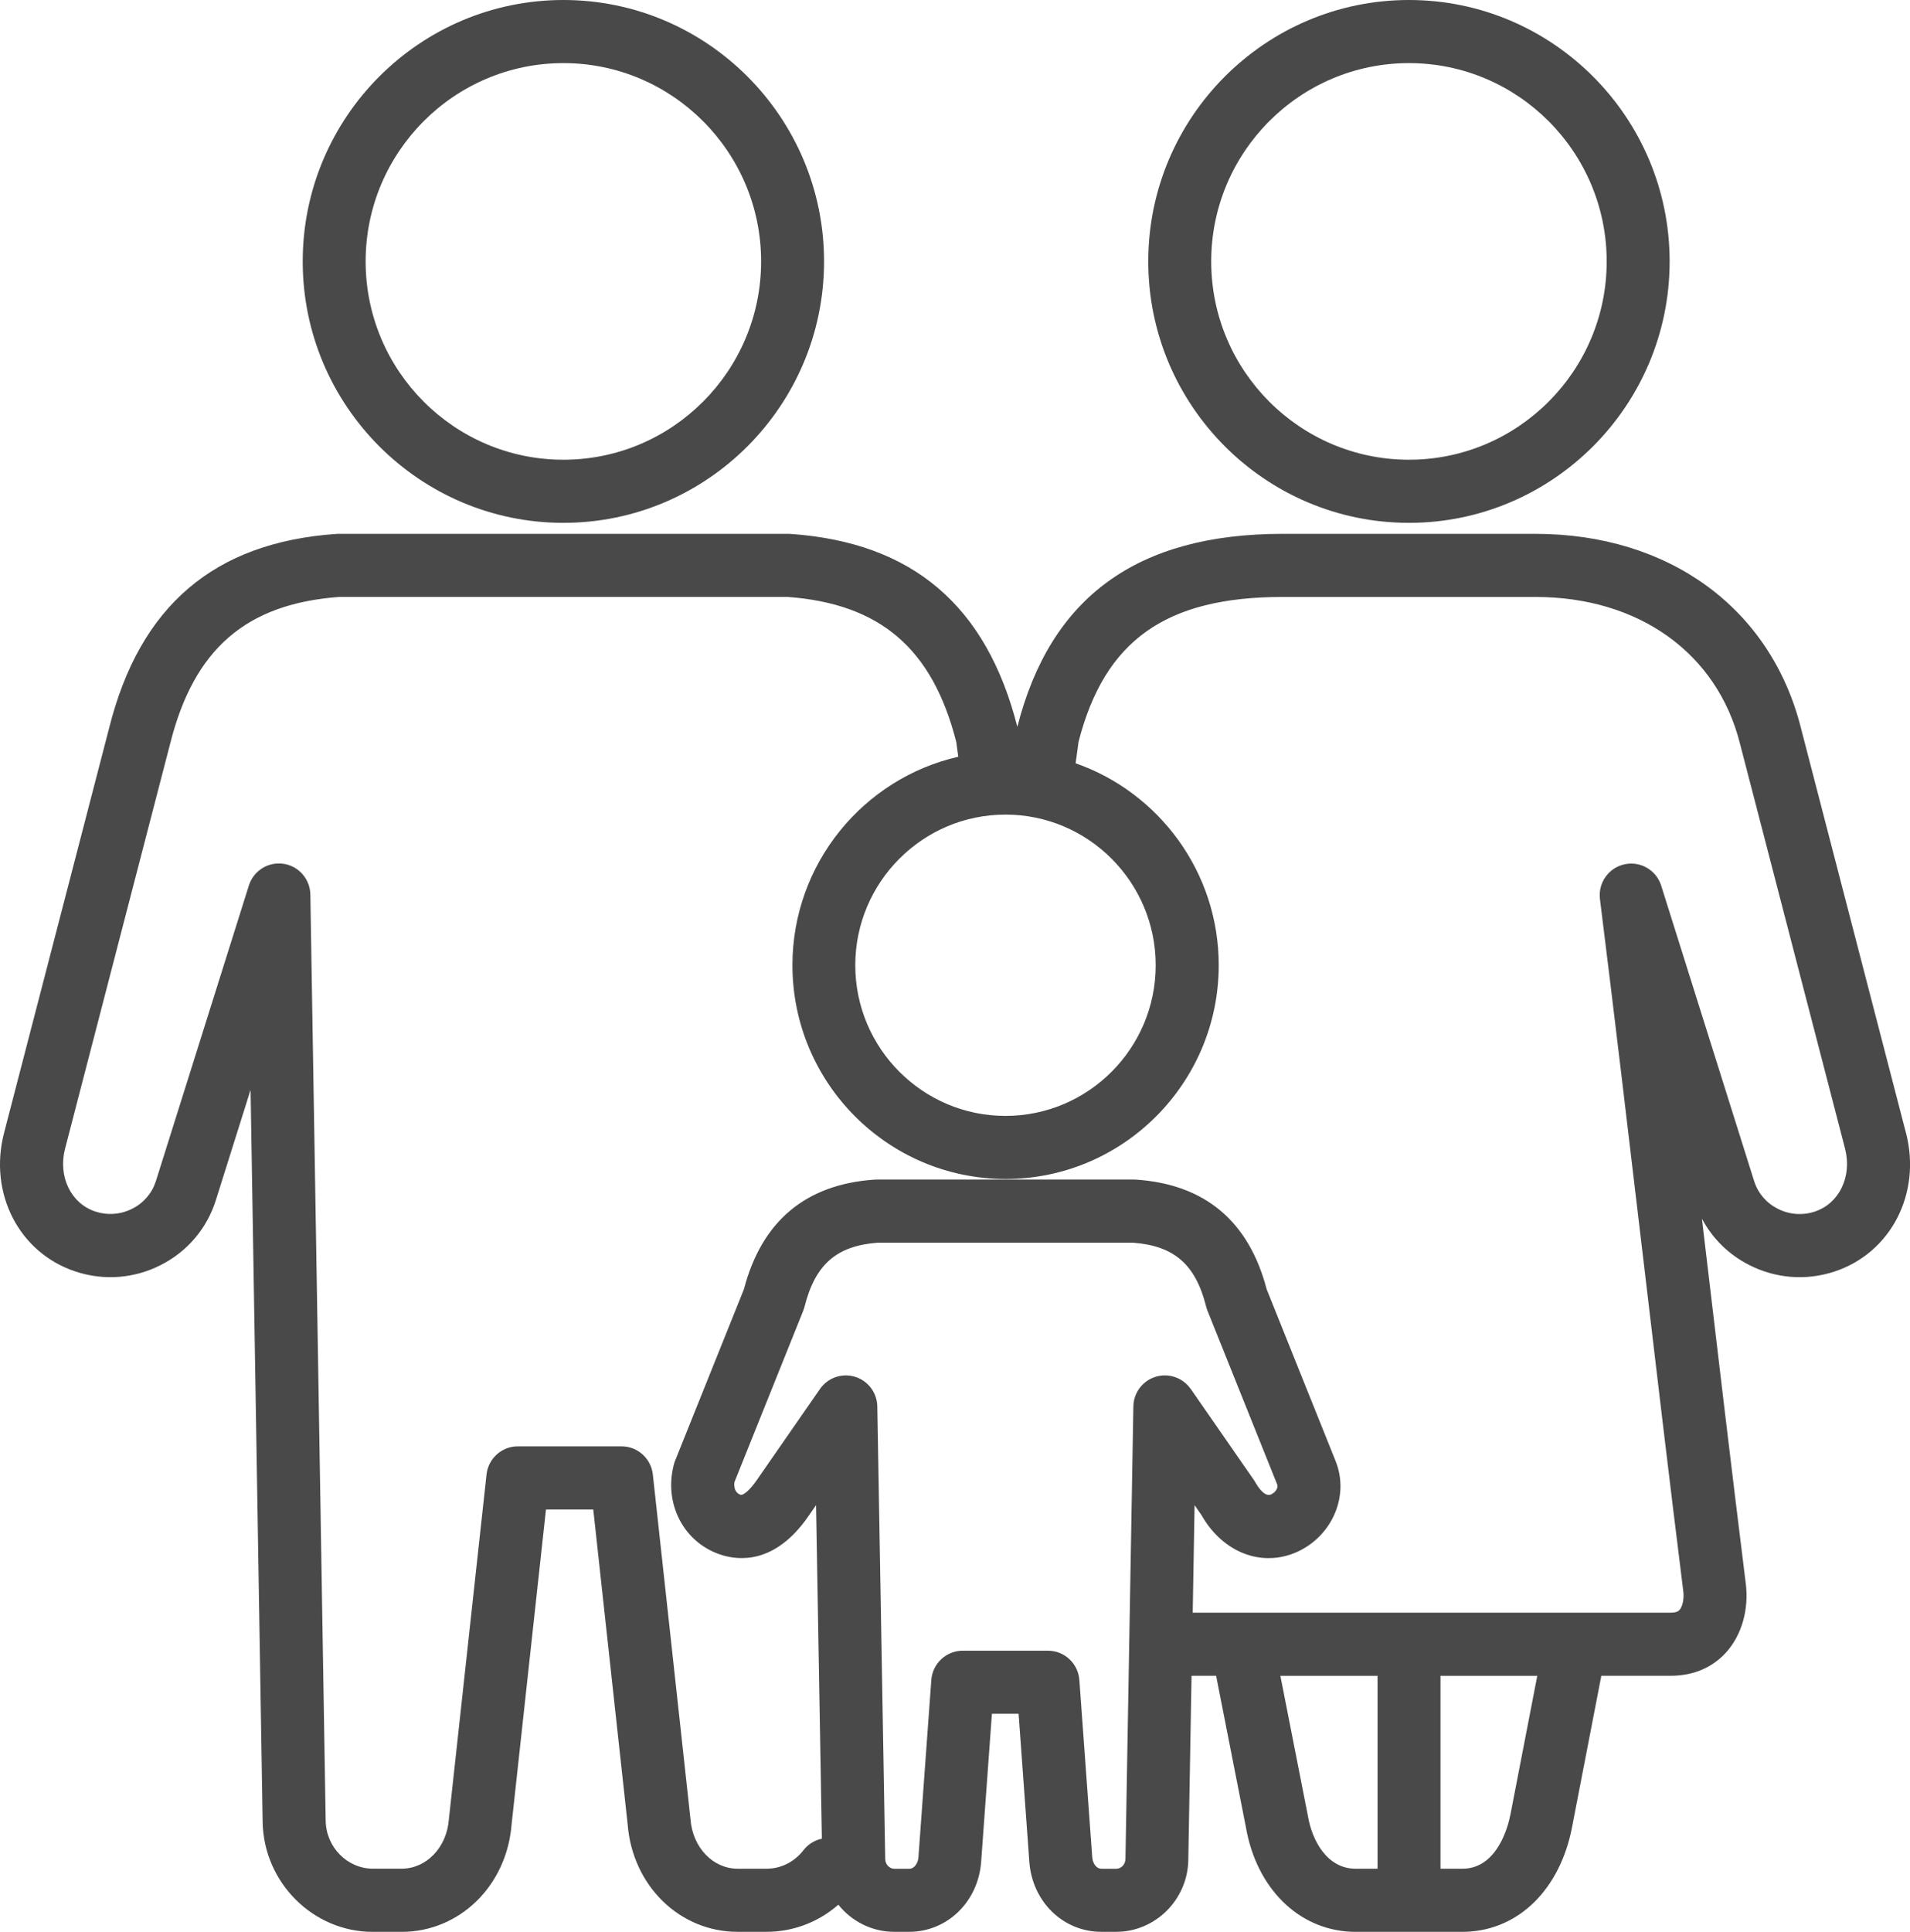<svg width="90" height="91" viewBox="0 0 90 91" fill="none" xmlns="http://www.w3.org/2000/svg">
<g clip-path="url(#clip0_385_367)">
<path d="M66.391 24.629C73.163 24.629 78.674 19.104 78.674 12.315C78.674 5.525 73.163 0 66.391 0C59.618 0 54.107 5.525 54.107 12.315C54.107 19.104 59.618 24.629 66.391 24.629ZM66.391 2.973C71.528 2.973 75.708 7.163 75.708 12.315C75.708 17.466 71.528 21.656 66.391 21.656C61.252 21.656 57.073 17.466 57.073 12.315C57.073 7.163 61.252 2.973 66.391 2.973Z" fill="#494949"/>
<path d="M26.547 24.629C33.319 24.629 38.83 19.104 38.83 12.315C38.83 5.525 33.319 0 26.547 0C19.774 0 14.264 5.525 14.264 12.315C14.264 19.104 19.774 24.629 26.547 24.629ZM26.547 2.973C31.685 2.973 35.864 7.163 35.864 12.315C35.864 17.466 31.685 21.656 26.547 21.656C21.409 21.656 17.229 17.466 17.229 12.315C17.229 7.163 21.409 2.973 26.547 2.973Z" fill="#494949"/>
<path d="M89.808 53.36L84.861 34.295C83.442 28.653 78.645 25.147 72.343 25.147H60.441C53.587 25.147 49.495 28.12 47.938 34.239C46.483 28.521 42.988 25.55 37.256 25.151C37.222 25.149 37.187 25.147 37.154 25.147H15.944C15.911 25.147 15.875 25.147 15.842 25.151C10.091 25.552 6.589 28.542 5.145 34.285L0.193 53.36C-0.548 56.209 0.899 59.019 3.559 59.896C4.904 60.339 6.338 60.227 7.598 59.579C8.841 58.941 9.756 57.858 10.172 56.532L11.807 51.337L12.376 85.822C12.424 88.677 14.751 91.002 17.568 91.002H18.92C21.66 91.002 23.883 88.824 24.107 85.933L25.726 71.107H27.955L29.575 85.933C29.799 88.824 32.024 91 34.759 91H36.111C37.375 91 38.568 90.543 39.502 89.722C40.127 90.501 41.08 91 42.139 91H42.838C44.636 91 46.094 89.582 46.232 87.702L46.739 80.729H47.997L48.503 87.702C48.639 89.582 50.098 91 51.898 91H52.597C54.438 91 55.962 89.483 55.993 87.62L56.146 78.939H57.304L58.706 86.065C59.2 88.935 61.175 90.889 63.66 90.996C63.697 90.998 63.737 91 63.777 91H69.005C69.045 91 69.082 91 69.12 90.996C71.579 90.893 73.511 88.986 74.074 86.078L75.455 78.939H78.72C80.081 78.939 80.909 78.323 81.365 77.804C82.077 76.996 82.412 75.8 82.263 74.605C81.612 69.39 80.949 63.778 80.306 58.349C80.269 58.035 80.233 57.722 80.196 57.407C80.685 58.333 81.447 59.088 82.404 59.579C83.663 60.227 85.099 60.339 86.445 59.896C89.103 59.019 90.549 56.209 89.81 53.36H89.808ZM54.457 45.468C54.457 49.382 51.282 52.565 47.379 52.565C43.476 52.565 40.301 49.382 40.301 45.468C40.301 41.555 43.476 38.372 47.379 38.372C51.282 38.372 54.457 41.555 54.457 45.468ZM56.105 65.427C55.736 64.898 55.071 64.665 54.455 64.854C53.84 65.041 53.415 65.605 53.405 66.251L53.032 87.569C53.028 87.823 52.833 88.029 52.601 88.029H51.902C51.645 88.029 51.486 87.75 51.467 87.488L50.86 79.137C50.803 78.36 50.159 77.758 49.38 77.758H45.364C44.587 77.758 43.941 78.36 43.884 79.137L43.277 87.488C43.258 87.75 43.099 88.029 42.842 88.029H42.143C41.908 88.029 41.716 87.823 41.712 87.569L41.339 66.251C41.329 65.607 40.904 65.043 40.289 64.854C39.673 64.667 39.008 64.898 38.639 65.427L35.651 69.734C35.4 70.097 35.052 70.463 34.887 70.41C34.646 70.33 34.569 70.062 34.608 69.814L37.846 61.749C37.871 61.686 37.892 61.623 37.909 61.558C38.411 59.564 39.412 58.685 41.358 58.538H53.388C55.334 58.685 56.337 59.564 56.837 61.558C56.854 61.623 56.875 61.688 56.9 61.749L60.181 69.925C60.206 69.988 60.2 70.06 60.163 70.139C60.106 70.263 59.989 70.366 59.859 70.408C59.533 70.515 59.183 69.877 59.179 69.871C59.154 69.823 59.124 69.778 59.095 69.732L56.107 65.425L56.105 65.427ZM64.909 88.027H63.875C62.528 88.027 61.822 86.69 61.63 85.547C61.628 85.534 61.626 85.522 61.623 85.509L60.332 78.942H64.911V88.027H64.909ZM71.163 85.513C71.081 85.933 70.591 88.027 68.911 88.027H67.877V78.942H72.437L71.165 85.513H71.163ZM85.518 57.072C84.932 57.265 84.306 57.217 83.756 56.933C83.224 56.66 82.835 56.201 82.657 55.639L78.276 41.719C78.046 40.985 77.295 40.55 76.546 40.714C75.796 40.878 75.296 41.589 75.39 42.351C76.047 47.602 76.713 53.245 77.36 58.7C78.002 64.132 78.666 69.751 79.319 74.974C79.361 75.309 79.285 75.672 79.141 75.836C79.109 75.872 79.026 75.966 78.72 75.966H56.201L56.289 70.901L56.615 71.371C57.542 73.006 59.206 73.753 60.784 73.234C61.694 72.934 62.448 72.263 62.852 71.394C63.237 70.563 63.266 69.646 62.931 68.816L59.685 60.729C58.846 57.527 56.781 55.792 53.541 55.567C53.507 55.565 53.472 55.563 53.438 55.563H41.301C41.268 55.563 41.233 55.563 41.199 55.567C37.959 55.792 35.894 57.527 35.054 60.729L31.808 68.816C31.785 68.874 31.764 68.935 31.75 68.996C31.27 70.84 32.221 72.664 33.958 73.234C34.833 73.524 36.532 73.671 38.085 71.432L38.453 70.901L38.727 86.613C38.395 86.682 38.083 86.867 37.857 87.158C37.43 87.71 36.796 88.027 36.115 88.027H34.763C33.589 88.027 32.633 87.022 32.535 85.687C32.535 85.671 32.532 85.652 32.53 85.635L30.762 69.457C30.68 68.704 30.044 68.131 29.288 68.131H24.399C23.644 68.131 23.008 68.702 22.926 69.455L21.158 85.633C21.158 85.652 21.153 85.668 21.153 85.687C21.057 87.02 20.099 88.025 18.924 88.025H17.573C16.365 88.025 15.367 87.013 15.346 85.769L14.624 42.136C14.611 41.408 14.073 40.794 13.355 40.689C12.635 40.584 11.947 41.018 11.727 41.713L7.347 55.632C7.169 56.195 6.78 56.656 6.248 56.929C5.7 57.212 5.074 57.261 4.488 57.068C3.337 56.688 2.726 55.414 3.067 54.105L8.021 35.019C9.14 30.569 11.601 28.437 15.999 28.118H37.103C41.473 28.437 43.932 30.544 45.058 34.942L45.154 35.647C40.686 36.666 37.34 40.682 37.34 45.466C37.34 51.018 41.846 55.536 47.383 55.536C52.921 55.536 57.427 51.018 57.427 45.466C57.427 41.073 54.606 37.327 50.684 35.955L50.822 34.942C52.051 30.162 54.932 28.12 60.443 28.12H72.345C77.222 28.12 80.915 30.764 81.989 35.032L86.939 54.107C87.278 55.416 86.669 56.69 85.518 57.07V57.072Z" fill="#494949"/>
</g>
<defs>
<clipPath id="clip0_385_367">
<rect width="90" height="91" fill="white"/>
</clipPath>
</defs>
</svg>
